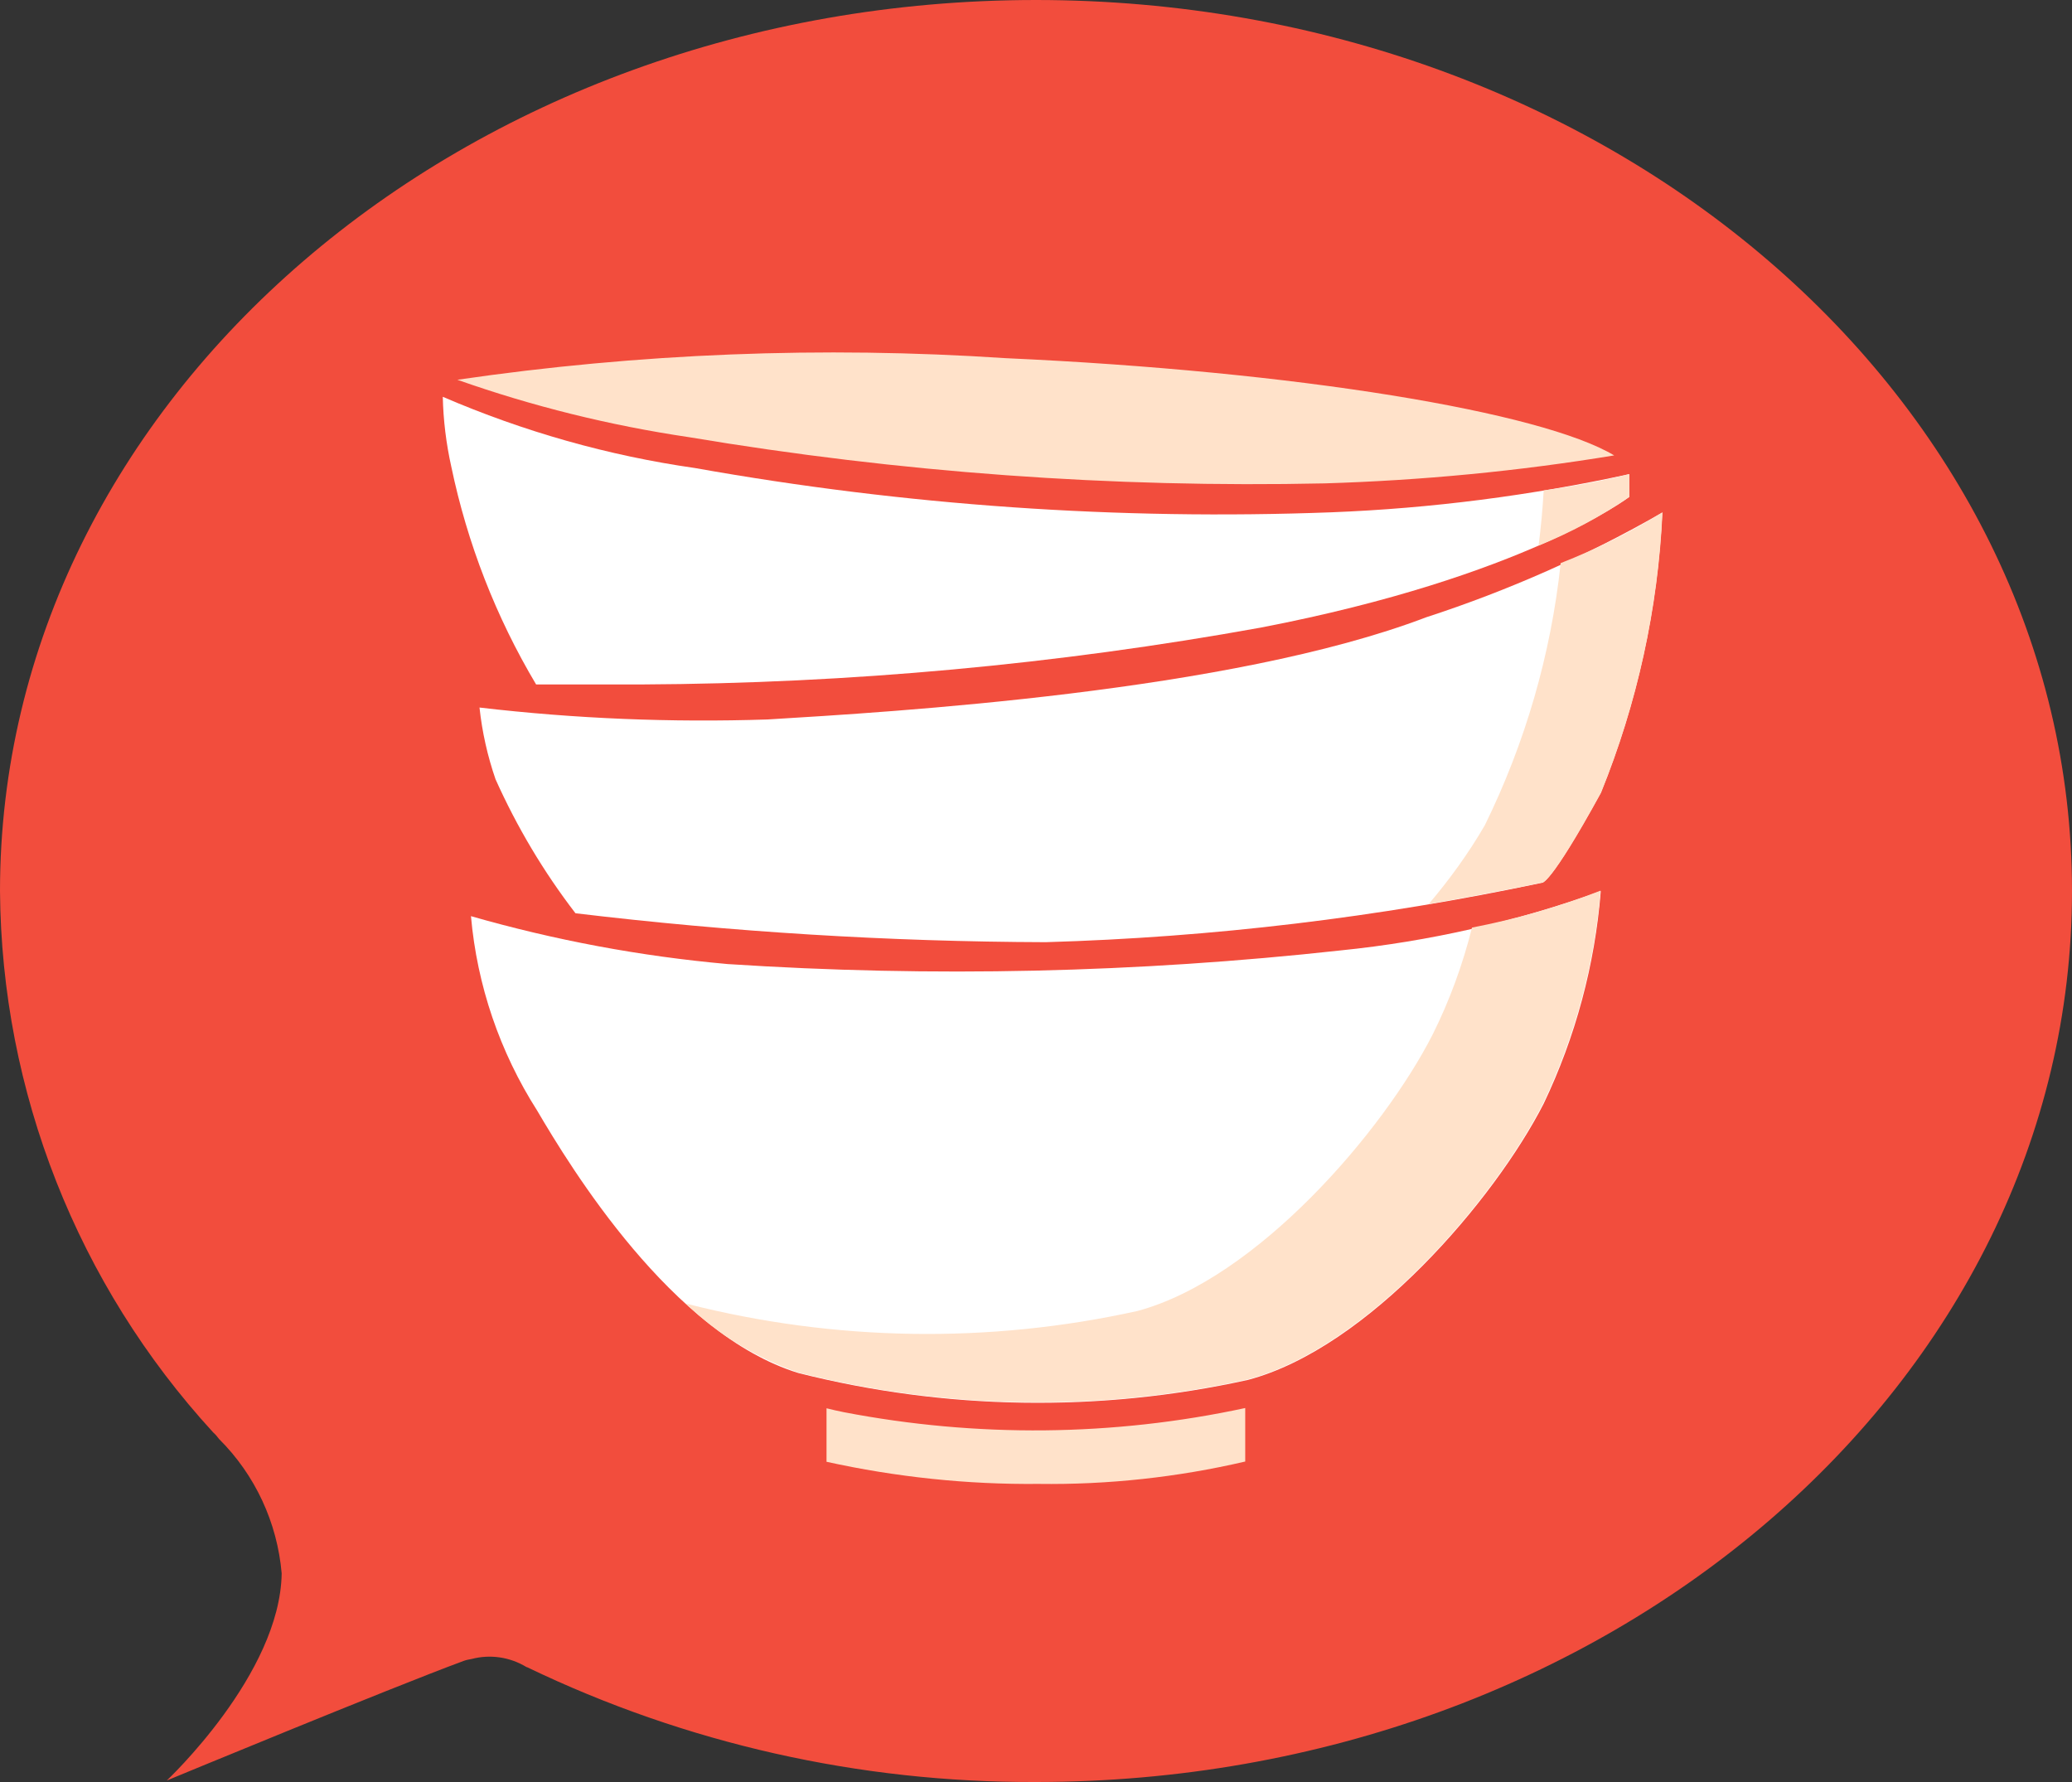 <svg width="50" height="43" viewBox="0 0 50 43" fill="none" xmlns="http://www.w3.org/2000/svg">
<rect x="0" y="0" width="50" height="43" fill="#333333" stroke="none"/>
<path d="M25 0C11.195 0 0 9.628 0 21.503C0.035 26.343 1.871 30.996 5.143 34.563C5.196 34.61 5.243 34.663 5.284 34.721C6.158 35.59 6.691 36.74 6.797 37.966C6.762 40.401 4.023 42.965 4.023 42.965C4.023 42.965 9.377 40.747 11.189 40.078C11.254 40.054 11.318 40.043 11.383 40.031C11.829 39.914 12.303 39.984 12.702 40.225C12.708 40.23 12.714 40.23 12.72 40.23C16.549 42.073 20.748 43.017 25 43C38.811 43 50 33.372 50 21.497C50 9.622 38.811 0 25 0Z" fill="#F24D3D"/>
<path d="M11.365 22.107C13.389 22.688 15.459 23.075 17.558 23.263C22.49 23.586 27.44 23.474 32.348 22.934C34.495 22.717 36.6 22.236 38.629 21.503C38.488 23.28 38.019 25.023 37.251 26.631C36.066 28.948 33.017 32.527 30.12 33.296C26.537 34.088 22.824 34.029 19.265 33.131C16.215 32.193 13.77 28.174 12.96 26.795C12.063 25.387 11.512 23.779 11.365 22.107Z" fill="white"/>
<path d="M11.571 17.073C13.875 17.343 16.198 17.437 18.52 17.361C21.523 17.179 29.686 16.698 34.413 14.896C36.395 14.251 38.306 13.406 40.113 12.368C40.007 14.691 39.503 16.979 38.629 19.133C37.38 21.409 37.204 21.303 37.204 21.303C33.263 22.137 29.258 22.618 25.235 22.735C21.44 22.723 17.652 22.488 13.887 22.037C13.119 21.039 12.474 19.954 11.958 18.804C11.764 18.241 11.635 17.666 11.571 17.073Z" fill="white"/>
<path d="M10.685 9.575C12.632 10.414 14.679 10.995 16.772 11.294C21.839 12.198 26.982 12.556 32.125 12.362C34.541 12.268 36.946 11.957 39.315 11.441V11.992C39.315 11.992 36.793 13.917 30.43 15.143C25.499 16.035 20.502 16.492 15.488 16.516H12.937C11.969 14.891 11.277 13.113 10.89 11.259C10.767 10.707 10.697 10.138 10.685 9.575Z" fill="white"/>
<path d="M31.967 11.664C34.307 11.593 36.641 11.37 38.952 10.989C37.198 9.939 31.298 8.959 24.255 8.642C19.845 8.349 15.412 8.525 11.037 9.164C12.849 9.804 14.72 10.267 16.626 10.549C21.698 11.4 26.836 11.775 31.967 11.664Z" fill="#FFE2CA"/>
<path d="M35.521 22.383C35.298 23.275 34.981 24.143 34.571 24.964C33.392 27.282 30.337 30.861 27.445 31.635C23.862 32.427 20.15 32.369 16.59 31.465L16.544 31.448C17.318 32.199 18.25 32.768 19.265 33.12C22.818 34.017 26.536 34.076 30.114 33.284C33.011 32.515 36.06 28.936 37.239 26.619C38.007 25.006 38.476 23.269 38.623 21.491C37.62 21.884 36.582 22.177 35.521 22.383Z" fill="#FFE2CA"/>
<path d="M37.661 13.588C37.427 15.788 36.805 17.93 35.831 19.913C35.439 20.588 34.981 21.221 34.477 21.814C36.131 21.526 37.21 21.297 37.21 21.297C37.21 21.297 37.386 21.409 38.635 19.127C39.508 16.974 40.013 14.685 40.118 12.362C39.338 12.849 38.511 13.254 37.661 13.588Z" fill="#FFE2CA"/>
<path d="M37.251 11.834C37.227 12.262 37.186 12.72 37.128 13.166C37.896 12.855 38.629 12.462 39.315 11.992V11.441C38.635 11.611 37.943 11.74 37.251 11.834Z" fill="#FFE2CA"/>
<path d="M30.049 33.976V35.267C28.413 35.648 26.736 35.83 25.059 35.807C23.34 35.824 21.622 35.642 19.945 35.273V33.982C20.08 34.017 20.221 34.047 20.361 34.076C23.563 34.692 26.859 34.663 30.049 33.976Z" fill="#FFE2CA"/>
</svg>
